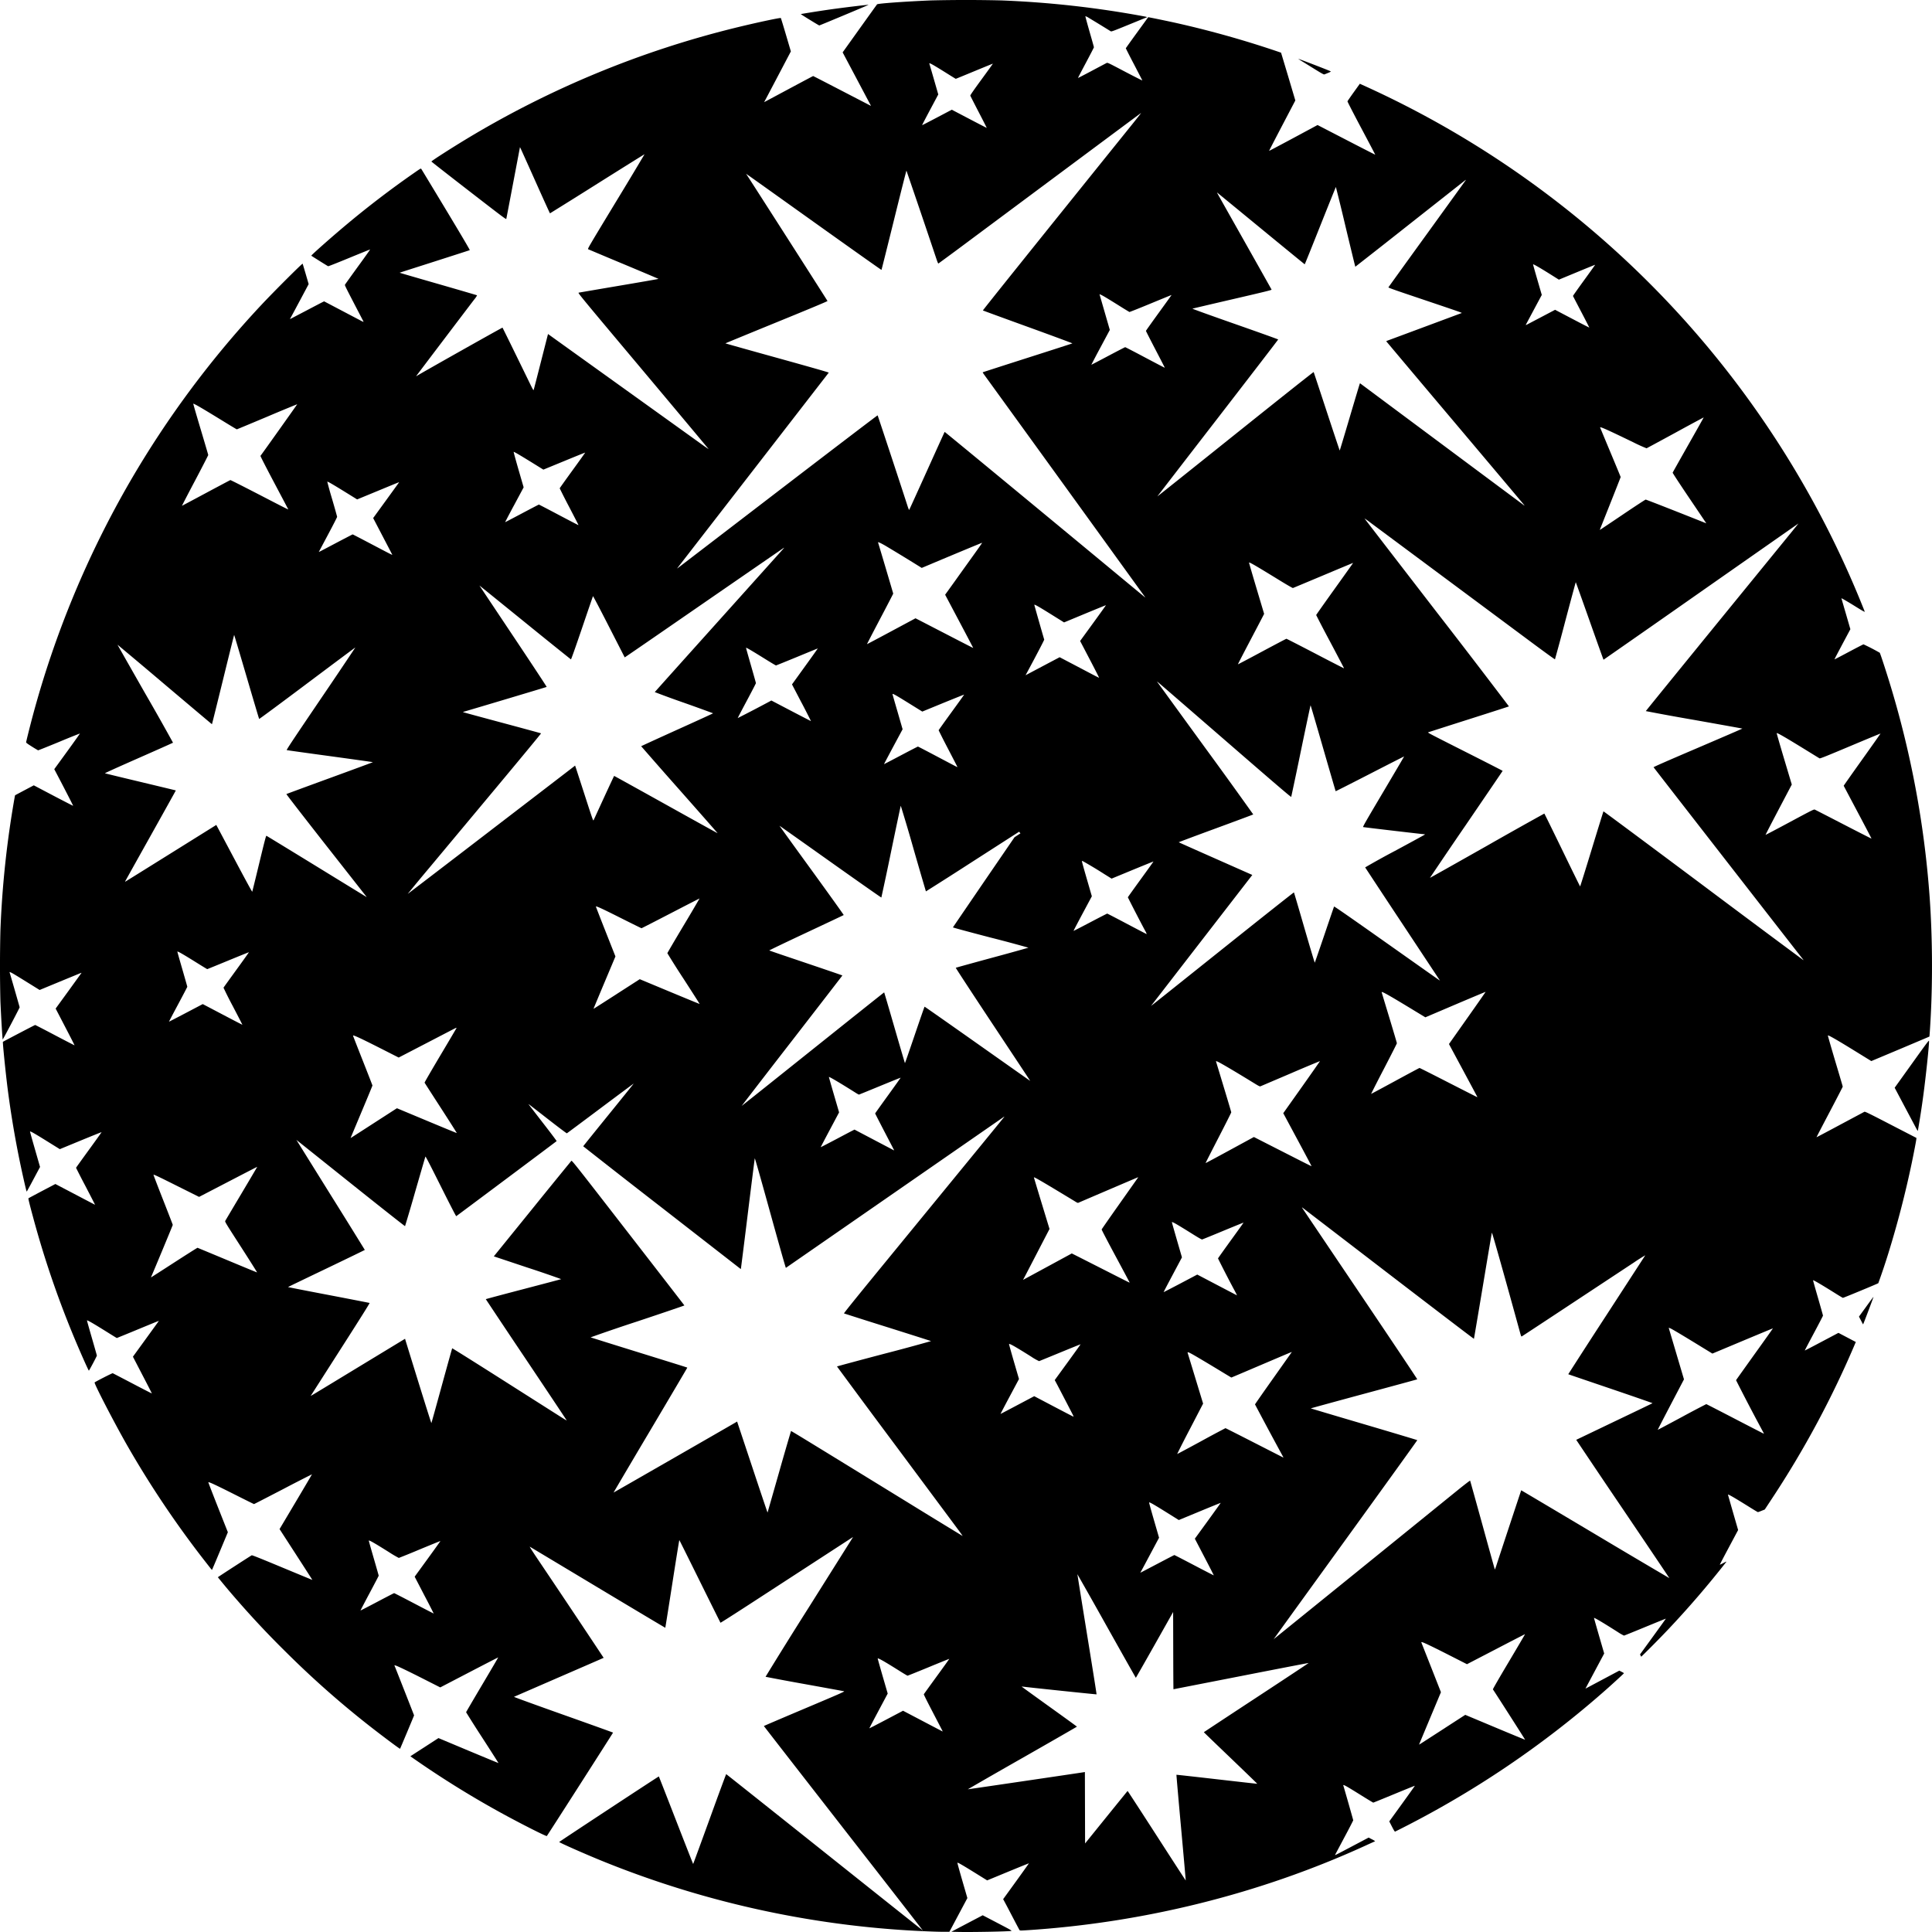 <svg width="80" height="80" xmlns="http://www.w3.org/2000/svg"><path style="fill:#000;stroke-width:.014" d="m39.685 79.997-.292-.007.649-.342.65-.341.61.319c.52.271.607.32.575.329-.093.025-1.663.055-2.192.042zm-1.056-.015a40.103 40.103 0 0 1-13.695-2.923c-.697-.283-1.781-.762-1.778-.786.002-.015 4.114-2.72 4.125-2.714.004.002.323.818.71 1.814.387.995.707 1.81.711 1.81.004 0 .31-.837.682-1.86.37-1.024.68-1.86.686-1.86.006 0 1.84 1.458 4.075 3.239 2.235 1.781 4.065 3.237 4.067 3.235.002-.003-1.478-1.907-3.29-4.231-1.81-2.325-3.292-4.23-3.291-4.235 0-.005.756-.328 1.681-.719 1.435-.606 1.676-.711 1.64-.72-.023-.006-.762-.141-1.642-.3a96.74 96.74 0 0 1-1.61-.3 205.07 205.07 0 0 1 1.772-2.844l1.818-2.89.033-.054-.149.096-4.11 2.671c-.672.436-1.225.789-1.23.783-.005-.005-.389-.775-.852-1.711-.463-.936-.846-1.706-.852-1.711-.005-.006-.137.808-.292 1.807-.156 1-.286 1.82-.29 1.823-.002.003-1.26-.747-2.793-1.667-1.533-.92-2.8-1.68-2.817-1.689-.016-.009.109.19.278.441a689.108 689.108 0 0 1 2.78 4.16c-.003.003-.835.365-1.85.805l-1.863.81c-.01.006.909.34 2.042.742 1.133.402 2.06.735 2.06.74 0 .011-2.72 4.26-2.742 4.282-.02.022-1.006-.474-1.8-.907a39.766 39.766 0 0 1-3.85-2.395c.001-.001.263-.172.583-.378l.58-.376 1.24.52c.682.285 1.242.516 1.244.514.002-.003-.298-.474-.668-1.046A50.721 50.721 0 0 1 19.3 70.9c0-.008.3-.521.667-1.14.367-.618.665-1.127.662-1.13-.003-.002-.543.276-1.202.619l-1.197.623-.632-.32c-.709-.36-1.154-.573-1.223-.588l-.046-.01.034.084c.093.231.783 1.985.783 1.992 0 .01-.573 1.375-.58 1.383-.013.012-.835-.605-1.362-1.021a38.942 38.942 0 0 1-3.36-2.98 37.704 37.704 0 0 1-1.97-2.09 30.66 30.66 0 0 1-.853-1.012c0-.008 1.362-.89 1.404-.909.017-.008.387.14 1.265.506.683.284 1.242.515 1.244.514 0-.002-.304-.476-.678-1.054l-.68-1.051.673-1.132c.37-.622.67-1.133.668-1.136a71.44 71.44 0 0 0-1.195.614c-.655.34-1.197.619-1.204.619-.007 0-.397-.193-.866-.43-.768-.385-1.004-.494-1.025-.473-.004.004.176.47.4 1.038l.408 1.03-.326.781c-.179.43-.328.78-.332.78-.004 0-.056-.062-.115-.138l-.271-.347A40.759 40.759 0 0 1 5.26 59.84c-.535-.938-1.376-2.564-1.342-2.596.035-.034.731-.39.75-.382.01.004.378.195.817.425.438.23.799.415.802.412.003-.003-.172-.346-.39-.763l-.393-.758.527-.726c.29-.4.533-.735.539-.745.012-.02.072-.044-.949.377a87.76 87.76 0 0 1-.784.321c-.003 0-.144-.086-.312-.191-.641-.401-.906-.556-.924-.538-.003.003.088.328.202.721.114.394.208.725.208.735 0 .026-.318.623-.331.623-.013 0-.21-.434-.455-1.005a39.908 39.908 0 0 1-1.855-5.347c-.15-.552-.203-.773-.192-.784.006-.006.26-.142.563-.302l.552-.29.195.102.82.43c.343.181.625.328.627.327.002-.002-.174-.344-.39-.76a32.455 32.455 0 0 1-.396-.77c0-.007.24-.34.531-.741.292-.4.528-.731.525-.734-.003-.004-.393.153-.867.348l-.861.355-.364-.226c-.668-.417-.85-.522-.87-.503-.003.004.089.335.205.736l.21.73-.268.502a21.22 21.22 0 0 1-.28.515c-.01.012-.04-.104-.15-.594a40.314 40.314 0 0 1-.645-3.676c-.085-.667-.21-1.913-.194-1.928.019-.017 1.321-.698 1.335-.698.008 0 .378.19.82.424.443.233.808.421.81.418.004-.003-.171-.346-.388-.763l-.394-.758.528-.726.538-.745c.007-.012-.003-.012-.037.003l-.87.358-.822.34-.448-.278c-.564-.35-.684-.422-.75-.45-.05-.02-.052-.02-.044.005.039.122.413 1.423.414 1.44.002.022-.692 1.34-.7 1.332-.013-.014-.069-.94-.096-1.584a61.615 61.615 0 0 1 0-2.921 40.422 40.422 0 0 1 .592-5.535l.015-.072.387-.206.388-.205.811.427c.447.234.814.423.818.42.005-.005-.381-.757-.704-1.37l-.077-.146.536-.737c.295-.406.531-.74.526-.741a31.59 31.59 0 0 0-.862.349c-.47.193-.86.35-.87.348a4.9 4.9 0 0 1-.255-.154c-.171-.107-.24-.157-.24-.176 0-.032.155-.653.267-1.072a40.117 40.117 0 0 1 4.04-9.736 40.312 40.312 0 0 1 5.445-7.318c.535-.57 1.68-1.711 1.697-1.694.003.003.06.195.128.426l.122.42-.338.634c-.187.35-.361.675-.389.725l-.05.09.062-.03.644-.337c.32-.168.61-.32.646-.337l.065-.032.66.347.823.433c.112.06.158.078.149.06-.782-1.502-.781-1.5-.767-1.531.008-.017.247-.35.531-.742.285-.39.513-.712.507-.714-.005-.002-.393.155-.862.348-.47.194-.863.35-.874.345-.029-.011-.69-.426-.697-.436-.012-.02.873-.802 1.463-1.294a39.522 39.522 0 0 1 2.799-2.137c.27-.188.273-.19.294-.158.012.017.472.778 1.022 1.69.635 1.054.994 1.663.983 1.669-.009.005-.656.213-1.438.464-1.648.527-1.463.466-1.454.475.004.004.722.213 1.596.464.874.252 1.593.462 1.598.467a.66.66 0 0 1-.098.149c-.254.33-2.406 3.17-2.416 3.188-.009.015-.004.015.022-.002.207-.13 3.536-2.005 3.545-1.996.01.01.439.884 1.13 2.302.117.242.152.302.16.28.007-.016.143-.544.303-1.173l.292-1.145.066.047c.235.17 5.895 4.23 6.2 4.45.207.15.38.27.382.266.003-.002-1.215-1.458-2.706-3.235-2.605-3.102-2.71-3.23-2.673-3.24.022-.005.774-.134 1.672-.286.899-.152 1.633-.28 1.633-.285 0-.004-.647-.278-1.439-.609a263.68 263.68 0 0 1-1.471-.618c-.032-.015.003-.074 1.153-1.972a181.483 181.483 0 0 0 1.18-1.962c-.002-.003-.882.546-1.955 1.221a276.035 276.035 0 0 1-1.96 1.226c-.006 0-.274-.589-.596-1.31-.322-.72-.6-1.337-.617-1.37l-.03-.062-.279 1.468c-.153.808-.282 1.483-.287 1.502-.008.03-.14-.07-1.553-1.163-.85-.658-1.546-1.202-1.548-1.21-.006-.023.803-.543 1.489-.957a39.998 39.998 0 0 1 11.05-4.57c.835-.207 1.91-.438 1.93-.415.006.007.102.32.213.697l.202.685-.474.902-.553 1.05-.08.149.17-.09 1.01-.541c.462-.247.844-.45.85-.45.005 0 .513.261 1.128.58l1.193.618.075.038-.086-.162-.587-1.108-.502-.946.704-.985c.387-.541.712-.994.722-1.004.033-.037 1.129-.116 2.232-.163a61.224 61.224 0 0 1 2.907 0 41.013 41.013 0 0 1 5.885.655c.158.03.17.035.132.05l-.745.304c-.627.257-.71.287-.735.27a74.912 74.912 0 0 0-.924-.565.436.436 0 0 0-.127-.06c-.005.004.073.291.172.637.1.346.182.638.182.649 0 .011-.15.3-.332.643-.183.342-.33.625-.327.628.003.003.26-.13.573-.296.311-.166.586-.311.61-.323.042-.02.048-.018.765.36.398.208.72.371.716.362-.004-.01-.16-.31-.346-.669A27.35 27.35 0 0 1 46.617 2c0-.006.208-.297.462-.647l.465-.64c.004-.005.736.145 1.098.225a40.966 40.966 0 0 1 4.403 1.243c.002.001.135.447.298.99l.294.989-.545 1.04c-.3.573-.544 1.044-.54 1.047.002.003.454-.237 1.005-.532l1-.538 1.193.617c.656.339 1.194.615 1.196.612.002-.002-.257-.495-.576-1.095-.319-.6-.577-1.102-.574-1.115.003-.013.12-.182.259-.376l.253-.352.096.044a40.056 40.056 0 0 1 13.307 9.7 40.072 40.072 0 0 1 7.504 12.114c.008.024-.082-.025-.375-.207a16.87 16.87 0 0 0-.488-.294l-.103-.056.013.048c.007.027.09.316.186.643l.172.594-.332.622c-.182.343-.33.625-.326.627.003.003.27-.136.594-.309.323-.172.597-.313.608-.313a8.4 8.4 0 0 1 .672.348c.018.02.207.591.385 1.165a40.097 40.097 0 0 1 1.68 8.937c.115 1.602.13 3.42.042 5.039-.024.435-.046.748-.052.753-.002.002-.545.231-1.204.51l-1.2.504-.48-.296c-.915-.566-1.283-.779-1.318-.765-.007.002.13.476.301 1.053.173.576.314 1.056.314 1.066 0 .01-.245.485-.545 1.055-.3.57-.543 1.037-.54 1.04.002.002.443-.23.979-.518l1.004-.536c.024-.013.19.068 1.09.534l1.063.549-.004.049c-.004.057-.094.528-.185.967a41.102 41.102 0 0 1-.969 3.747 27.81 27.81 0 0 1-.42 1.252c-.017.018-1.438.607-1.465.607-.01 0-.126-.069-.26-.153-.636-.398-.962-.59-.977-.575-.003.003.088.329.203.724.114.395.208.728.208.74 0 .011-.17.34-.379.73-.208.39-.377.711-.374.714.003.003.317-.16.699-.363l.694-.367.358.188.361.19a39.878 39.878 0 0 1-3.5 6.527l-.27.41-.133.053c-.073.03-.14.054-.15.054-.009 0-.132-.072-.273-.16-.72-.45-.966-.592-.967-.561 0 .006.095.337.21.737l.21.726-.382.716c-.21.393-.38.717-.376.72a.856.856 0 0 0 .145-.069c.1-.053.135-.067.124-.048a39.523 39.523 0 0 1-2.4 2.79 43.72 43.72 0 0 1-1.12 1.135c-.005 0-.018-.02-.03-.047l-.023-.047.536-.738c.295-.406.535-.74.533-.742-.002-.002-.389.155-.858.348-.47.194-.863.353-.875.354a2.01 2.01 0 0 1-.26-.15c-.617-.392-.967-.6-.982-.582-.002.002.092.334.209.739l.213.734-.298.558-.388.727-.09.17.177-.094.701-.373.524-.279.098.05c.054.026.096.053.093.059-.007.016-.344.326-.65.6a40.125 40.125 0 0 1-8.823 5.956c-.017.006-.048-.042-.133-.207l-.11-.215.532-.735c.292-.404.53-.737.526-.74-.003-.003-.388.153-.856.346-.469.194-.858.352-.865.352-.007 0-.225-.131-.483-.292-.667-.416-.776-.476-.757-.416.049.155.41 1.422.41 1.438 0 .012-.165.333-.368.712-.202.38-.374.702-.38.716-.017.031-.038.042.77-.385l.617-.326.133.07a.937.937 0 0 1 .133.077c0 .004-.018.015-.04.024-.021.009-.197.088-.39.177-4.343 1.982-9.16 3.182-14.01 3.49-.25.015-.266.015-.284-.01-.01-.014-.155-.288-.322-.608a51.82 51.82 0 0 0-.33-.626l-.025-.043.535-.739c.294-.407.533-.742.53-.745-.002-.003-.392.155-.865.35l-.862.356-.37-.23c-.664-.413-.845-.517-.862-.5-.005.005.086.335.202.735l.211.727-.372.698-.372.698-.184.001c-.102.001-.327-.003-.5-.01zm10.276-4.304c-.11-1.2-.195-2.185-.191-2.188.004-.004.756.08 1.672.185.916.105 1.669.19 1.674.188.005-.002-.491-.481-1.101-1.066-.61-.584-1.11-1.065-1.11-1.07 0-.003.978-.649 2.175-1.434 1.197-.786 2.17-1.43 2.163-1.432-.007-.003-1.267.24-2.801.541l-2.795.546c-.004 0-.008-.72-.01-1.599l-.004-1.599-.768 1.362c-.423.749-.772 1.361-.776 1.362-.004 0-.549-.966-1.211-2.147a268.415 268.415 0 0 0-1.209-2.142c-.002.003.177 1.12.398 2.485.222 1.365.4 2.485.395 2.489-.007.007-2.964-.303-3.06-.32-.042-.009-.043-.009-.014.02.016.014.531.387 1.145.828.614.44 1.116.805 1.116.81 0 .004-1.018.59-2.261 1.299a294.53 294.53 0 0 0-2.257 1.295c.003.003 4.539-.665 4.794-.706l.054-.009.004 1.479.004 1.478.875-1.083c.482-.596.88-1.086.885-1.09.005-.002.547.831 1.206 1.853.658 1.022 1.199 1.855 1.201 1.853.003-.003-.084-.988-.193-2.188zm10.938-4.133.83-.537 1.236.518c.68.285 1.239.515 1.242.512.005-.004-1.293-2.034-1.333-2.084-.007-.01.25-.457.662-1.148.37-.623.671-1.135.668-1.138-.003-.002-.544.276-1.204.62l-1.2.623-.664-.338c-.72-.367-1.117-.558-1.187-.572-.043-.009-.045-.008-.032.025l.41 1.039.395 1.005-.452 1.08c-.248.593-.452 1.082-.452 1.086 0 .009-.038.033 1.081-.69zm-20.85.064-.396-.762c-.193-.37-.348-.68-.344-.69.004-.01.244-.343.533-.74.29-.397.524-.724.521-.727-.003-.002-.388.153-.857.347-.469.193-.86.35-.87.35-.01 0-.152-.084-.317-.188-.637-.401-.895-.548-.919-.524-.003.003.089.331.204.729l.21.723-.382.717c-.21.393-.38.718-.377.721.003.003.318-.16.7-.361l.694-.366.819.43c.45.237.82.43.822.43a.748.748 0 0 0-.04-.089zm17.271-6.586c1.915-1.55 3.733-3.024 4.041-3.274.336-.272.564-.448.57-.438.004.009.236.84.514 1.846.277 1.007.507 1.833.51 1.835a1.72 1.72 0 0 0 .072-.2c.123-.38 1.015-3.077 1.019-3.082.002-.002 1.382.817 3.066 1.82a474.3 474.3 0 0 0 3.068 1.817c.003-.002-.865-1.291-1.928-2.864a520.663 520.663 0 0 1-1.928-2.863l1.576-.755c.865-.413 1.577-.756 1.583-.761.006-.005-.775-.276-1.737-.603-.961-.326-1.75-.595-1.752-.597a346.31 346.31 0 0 1 1.587-2.456l1.603-2.47a8.14 8.14 0 0 0-.475.302l-2.556 1.687c-1.138.752-2.078 1.37-2.089 1.374-.014.006-.032-.036-.066-.162-.614-2.236-1.158-4.166-1.167-4.137-.006.02-.174 1.014-.373 2.21-.2 1.196-.366 2.18-.37 2.185-.006.005-1.604-1.215-3.555-2.711-1.95-1.497-3.55-2.724-3.558-2.729-.007-.004-.006.005.003.02.008.014 1.087 1.615 2.397 3.558 1.392 2.065 2.375 3.535 2.366 3.54-.008.005-1.005.277-2.215.603-1.21.327-2.196.597-2.192.6.004.004.996.3 2.206.656 1.21.357 2.2.654 2.202.66.002.008-1.32 1.845-2.94 4.083-3.4 4.7-3.01 4.16-2.983 4.14l3.502-2.834zm-38.675 1.07-.396-.762-.022-.045.535-.735c.294-.404.532-.737.529-.74-.003-.003-.386.153-.852.346a34.98 34.98 0 0 1-.869.354 5.011 5.011 0 0 1-.423-.25c-.607-.38-.799-.49-.82-.467-.004.002.088.327.202.721.115.394.208.723.208.731 0 .008-.17.334-.379.725-.208.39-.377.713-.374.716.003.003.314-.158.692-.357.377-.2.693-.362.7-.362.008 0 .38.19.825.424.446.234.812.423.814.421a31.7 31.7 0 0 0-.37-.72zM49.87 64.47l-.394-.756.538-.74c.295-.407.535-.742.533-.744-.002-.002-.394.157-.87.354l-.865.358-.32-.2c-.719-.45-.89-.548-.91-.527-.005.004.086.335.202.734l.21.725-.339.635c-.186.349-.36.675-.388.725l-.05.09.084-.042.7-.367c.338-.178.62-.324.627-.324.007 0 .376.19.82.423.443.233.809.42.812.418.003-.003-.173-.346-.39-.762zm-10.169-1.095-2.605-3.504a655.394 655.394 0 0 1-2.438-3.288c0-.006.879-.243 1.953-.526a81.51 81.51 0 0 0 1.941-.525c-.006-.006-.815-.263-1.798-.573a222.47 222.47 0 0 1-1.806-.573c-.012-.007.449-.58 1.486-1.847 4.293-5.24 5.14-6.274 5.15-6.293.009-.013-.003-.01-.029.009a22643.734 22643.734 0 0 1-9.013 6.244c-.01.003-.27-.917-.647-2.277-.38-1.376-.635-2.273-.641-2.258-.005.014-.133 1.027-.284 2.25a415.83 415.83 0 0 1-.285 2.281l-.01.055-3.262-2.537a511.821 511.821 0 0 1-3.263-2.548c0-.006.471-.591 1.046-1.3.576-.71 1.045-1.293 1.043-1.295-.002-.003-.622.458-1.377 1.023-.755.566-1.38 1.031-1.39 1.035-.01.003-.334-.24-.721-.541-.915-.712-.876-.682-.862-.659.007.011.273.356.591.767.319.41.574.75.569.756-.031.029-4.142 3.102-4.157 3.108-.011.004-.241-.442-.642-1.243-.452-.904-.627-1.242-.635-1.224-.006.014-.195.665-.421 1.447a74.491 74.491 0 0 1-.422 1.433c-.006.007-1.012-.787-2.235-1.764-2.597-2.075-2.267-1.813-2.251-1.787l1.416 2.274a365.27 365.27 0 0 1 1.404 2.261c0 .005-.714.351-1.587.77-.873.418-1.59.763-1.592.768-.003.004.752.152 1.677.328.925.177 1.69.326 1.7.331.012.006-.375.623-1.204 1.918l-1.23 1.923c-.012.019-.09.066 2.012-1.211l1.89-1.147.033.11c.63 2.046 1.05 3.388 1.058 3.38.005-.007.199-.703.43-1.548.232-.845.426-1.541.431-1.548.005-.006.959.592 2.119 1.33l2.364 1.502c.14.089.258.16.26.157.002-.003-.75-1.132-1.673-2.51a485.88 485.88 0 0 1-1.678-2.513c0-.005.7-.192 1.554-.415.855-.224 1.56-.41 1.568-.415a44.97 44.97 0 0 0-1.388-.475l-1.402-.468 1.593-1.966a403.114 403.114 0 0 1 1.618-1.99c.023-.023.177.172 2.35 2.976 1.28 1.65 2.328 3.006 2.33 3.012.002.006-.874.304-1.948.662a72.073 72.073 0 0 0-1.935.66c.01.005.863.273 1.898.594 2.292.712 2.103.653 2.103.665 0 .006-.687 1.17-1.527 2.587a495.78 495.78 0 0 0-1.524 2.58c.003.003 4.938-2.832 5.07-2.912l.046-.028.629 1.89c.345 1.04.63 1.885.632 1.878l.483-1.69a135 135 0 0 1 .488-1.685c.008-.008.51.299 4.804 2.937a375.03 375.03 0 0 0 2.3 1.408c.006 0-.065-.101-.157-.226zm13.384-3.136a175.47 175.47 0 0 1-1.118-2.086c0-.008.338-.493.752-1.077l.764-1.08c.015-.023.134-.072-1.272.526-.67.286-1.22.519-1.223.519-.003 0-.166-.098-.362-.217-.558-.34-1.163-.7-1.293-.768-.13-.069-.168-.078-.155-.038l.324 1.064.316 1.038-.54 1.04a43.074 43.074 0 0 0-.534 1.047c.003.003.452-.236.996-.532a48.77 48.77 0 0 1 1.004-.538c.008 0 .55.274 1.206.61l1.195.61c.002 0-.024-.053-.06-.118zm19.927-.934a87.317 87.317 0 0 1-1.126-2.154c.004-.01.35-.495.768-1.079.42-.584.76-1.064.758-1.067-.002-.002-.567.232-1.255.52l-1.25.524-.464-.284c-.737-.453-1.188-.721-1.27-.758-.07-.03-.077-.031-.07-.009.003.014.146.496.317 1.072l.31 1.046-.546 1.042c-.3.573-.543 1.044-.54 1.047.003.003.452-.236.999-.53a40.675 40.675 0 0 1 1.01-.533c.01 0 .546.276 1.193.612.648.336 1.183.612 1.19.612.006 0-.005-.027-.024-.06zm-28.594-.732c-.062-.124-.572-1.105-.666-1.282l-.078-.145.537-.738c.295-.406.535-.74.532-.743-.003-.003-.385.152-.85.343-.464.191-.854.35-.866.354a2.256 2.256 0 0 1-.323-.184c-.652-.41-.896-.55-.922-.524-.004.004.087.332.202.729l.21.72-.386.723c-.212.397-.382.722-.378.722.004 0 .319-.165.7-.367l.695-.368.808.425c.445.234.814.425.82.425.006 0-.01-.04-.034-.09zm6.7-5.14a47.938 47.938 0 0 1-.683-1.324c0-.008.239-.344.53-.746.292-.402.529-.733.526-.736-.003-.003-.382.151-.843.342-.46.191-.851.35-.868.354-.02.005-.135-.059-.373-.208-.719-.449-.881-.541-.881-.502 0 .01.094.34.208.735l.208.717-.381.716c-.21.394-.38.719-.377.722.003.003.318-.16.699-.36l.693-.366.82.43c.452.237.823.431.826.431a3.67 3.67 0 0 0-.103-.204zm-4.344-.331c0-.003-.261-.493-.581-1.088-.32-.595-.58-1.092-.576-1.105.003-.013.34-.497.75-1.077l.757-1.072c.01-.014.001-.014-.036.002-.332.14-2.423 1.035-2.44 1.044-.015.008-.05-.006-.114-.046-.05-.032-.412-.25-.803-.486-.69-.415-.919-.544-.919-.52 0 .007.145.49.323 1.074l.323 1.061-.462.89c-.253.49-.5.964-.547 1.054l-.087.164.143-.077 1.009-.547.867-.471.353.178 1.186.602c.458.234.838.425.844.425.006 0 .01-.002.01-.005zm-39.56-.824c.522-.337.956-.612.965-.61.008.002.564.233 1.235.513.67.28 1.224.509 1.23.506.006-.002-.292-.474-.662-1.05-.654-1.015-.673-1.047-.654-1.084.01-.02.313-.531.673-1.135.359-.604.651-1.1.65-1.102-.003-.002-.545.278-1.205.621l-1.202.624-.872-.435c-.845-.423-1-.496-1.016-.48-.004.004.173.468.395 1.031.221.563.403 1.032.403 1.043 0 .017-.858 2.081-.893 2.147-.007.014-.009.025-.005.025.005 0 .436-.276.958-.614zm46.565-4.988-.588-1.095-.054-.1.764-1.077c.42-.593.76-1.079.755-1.08a63.59 63.59 0 0 0-1.221.514l-1.243.53c-.024.01-.07-.012-.23-.11-.858-.527-1.466-.885-1.557-.917-.054-.02-.057-.019-.05.004.003.014.147.486.317 1.05.171.564.311 1.036.312 1.049.001.013-.239.49-.533 1.06-.295.571-.533 1.04-.53 1.043.002.003.454-.238 1.002-.537l.998-.543.545.278 1.192.607c.355.181.648.327.65.324.004-.002-.235-.452-.529-1zm-16.782.287-.395-.76c-.2-.385-.364-.705-.364-.712 0-.006.238-.34.53-.743.291-.402.528-.734.525-.737-.003-.002-.39.154-.861.348-.471.194-.861.353-.867.353a1.25 1.25 0 0 1-.14-.08c-.668-.421-1.088-.668-1.102-.65-.002.003.092.334.209.735l.213.73-.382.718c-.21.394-.38.719-.377.722.003.003.286-.144.63-.325.343-.182.656-.347.696-.366l.071-.036.819.431.822.432a.34.34 0 0 0-.027-.06zM15.48 46.506l.905-.584.052-.032 1.233.515c.678.283 1.238.514 1.244.512.006-.002-.291-.469-.658-1.037-.368-.569-.672-1.041-.675-1.05-.004-.01.29-.517.653-1.128.364-.611.665-1.122.67-1.135.006-.017-.032-.002-.125.046l-1.202.624-1.068.554-.676-.343c-.93-.472-1.215-.603-1.215-.563 0 .008.181.471.402 1.03.221.56.402 1.024.402 1.033 0 .01-.19.471-.424 1.027l-.453 1.08-.028.07.054-.034c.03-.018.439-.281.909-.585zm19.968-4.49c.636-.508 1.159-.923 1.163-.923.004 0 .197.659.43 1.464.233.805.427 1.464.431 1.464.005 0 .187-.525.405-1.166.218-.641.401-1.168.408-1.17.007-.002.991.688 2.187 1.532 1.197.845 2.178 1.536 2.18 1.536.007 0 .163.236-1.567-2.374-.836-1.262-1.515-2.299-1.508-2.305.007-.006.684-.193 1.505-.416a97.38 97.38 0 0 0 1.504-.416 55.82 55.82 0 0 0-1.562-.418c-.89-.232-1.568-.415-1.565-.423.003-.008.578-.851 1.277-1.874l1.273-1.859.122-.08.123-.08-.027-.034-.028-.034-1.927 1.238a187.58 187.58 0 0 1-1.932 1.233 237.68 237.68 0 0 1-.518-1.78 68.713 68.713 0 0 0-.523-1.766c-.005.006-.186.86-.401 1.899a127.624 127.624 0 0 1-.403 1.9c-.006.006-.955-.66-2.111-1.48-1.156-.821-2.103-1.491-2.106-1.49-.002.003.597.833 1.333 1.845.735 1.013 1.331 1.846 1.325 1.851-.006.006-.705.336-1.552.733-.847.397-1.535.727-1.529.733.006.005.254.092.55.192 1.784.602 2.476.838 2.476.845 0 .004-.938 1.218-2.085 2.7a614.994 614.994 0 0 0-2.085 2.7c0 .004.806-.637 1.79-1.424l2.947-2.354zm25.725 3.406c0-.003-.246-.463-.547-1.023l-.587-1.092-.04-.076.76-1.077c.419-.593.759-1.08.756-1.083-.003-.003-.565.233-1.25.524l-1.244.53-.457-.277c-1.066-.648-1.353-.81-1.353-.763 0 .004.142.475.316 1.047.173.572.315 1.052.315 1.066 0 .015-.242.491-.537 1.06a57.331 57.331 0 0 0-.531 1.038c.002.003.45-.238.996-.534.545-.297 1-.54 1.01-.54.01 0 .547.27 1.194.602.648.331 1.182.603 1.188.603.006 0 .01-.002.01-.005zm-51.528-3.75a15.441 15.441 0 0 1-.39-.774c.003-.008.242-.34.531-.738.29-.398.523-.726.52-.73-.003-.002-.391.154-.862.348-.47.194-.859.352-.863.352-.004 0-.152-.089-.327-.198-.663-.414-.891-.547-.91-.528-.003.003.089.329.204.724.114.395.208.725.208.732 0 .008-.171.335-.381.728-.21.392-.38.715-.377.717.003.002.318-.161.701-.362l.696-.366.201.105.818.43c.34.178.62.323.622.321.003-.001-.173-.344-.391-.76zm15.898-.516.948-.61 1.238.516c.68.283 1.24.513 1.242.51.003-.002-.297-.471-.666-1.042a33.877 33.877 0 0 1-.671-1.06c0-.012.301-.525.669-1.141a71.55 71.55 0 0 0 .664-1.125c-.002-.002-.54.274-1.196.614-.656.34-1.199.618-1.207.618-.008 0-.399-.192-.868-.428-.756-.38-1.002-.493-1.022-.473-.003.003.178.47.402 1.037l.408 1.032-.452 1.074c-.248.59-.451 1.078-.451 1.082 0 .004.003.007.007.007s.433-.275.955-.61zm25.134-1.906c1.59-1.27 2.896-2.304 2.902-2.297.006.007.2.666.431 1.466.232.8.426 1.449.432 1.442.006-.006.185-.527.4-1.157.213-.631.393-1.155.399-1.166.007-.013.621.413 2.135 1.482 2.482 1.753 2.254 1.594 2.239 1.568l-1.547-2.338a587.51 587.51 0 0 1-1.54-2.333 32.69 32.69 0 0 1 1.228-.68c.68-.366 1.239-.672 1.243-.679.004-.006.003-.012-.004-.012-.038.002-2.528-.29-2.55-.299-.021-.009.1-.22.838-1.465.474-.8.86-1.456.858-1.459-.003-.002-.64.322-1.416.721-.776.399-1.414.722-1.418.718-.004-.004-.237-.806-.519-1.782-.281-.976-.515-1.774-.52-1.774-.005 0-.185.847-.4 1.884a190.172 190.172 0 0 1-.401 1.907c-.008.018-.632-.516-2.723-2.33-2.897-2.511-2.848-2.47-2.829-2.437.007.011.907 1.25 2 2.752a244.924 244.924 0 0 1 1.979 2.742c-.004.006-.701.266-1.55.578-.85.312-1.54.57-1.534.575.006.005.693.312 1.528.681l1.517.672-.04.052-4.142 5.356c-.022.03-.19.163 3.004-2.388zm23.987.482c-.06-.069-6.187-7.947-6.193-7.962-.005-.012.597-.276 1.838-.806 1.014-.434 1.841-.791 1.838-.795-.003-.003-.904-.165-2.001-.36a94.553 94.553 0 0 1-1.996-.364c-.001-.006 1.38-1.705 3.067-3.775 3.587-4.398 3.26-3.995 3.234-3.98-.012.007-1.826 1.276-4.032 2.82a1270.763 1270.763 0 0 1-4.02 2.808c-.005 0-.263-.722-.575-1.604-.312-.882-.57-1.604-.575-1.605-.004 0-.197.716-.429 1.59a92.594 92.594 0 0 1-.432 1.602c-.006.007-.475-.333-1.042-.755l-6.607-4.91a2.599 2.599 0 0 0-.238-.168c.006.01 1.356 1.762 3.001 3.895a420.756 420.756 0 0 1 2.98 3.887c-.005.005-.756.247-1.668.537-.912.29-1.667.533-1.678.538-.024.013.066.06 1.739.905.74.374 1.346.684 1.346.69 0 .005-.679 1.002-1.508 2.217a246.69 246.69 0 0 0-1.502 2.213c.003.003 1.067-.596 2.365-1.33a197.49 197.49 0 0 1 2.371-1.332c.007.002.34.681.742 1.509.401.827.734 1.505.74 1.507.006.001.224-.695.484-1.548.26-.853.478-1.555.483-1.56.005-.005 1.867 1.378 4.137 3.075a932.561 932.561 0 0 0 4.14 3.085c.007 0 .003-.01-.01-.024zm-27.242-1.184a64.031 64.031 0 0 1-.72-1.392c0-.008.24-.344.533-.747.292-.402.53-.734.527-.736-.003-.002-.393.156-.869.352l-.864.357-.313-.195a17.691 17.691 0 0 0-.88-.529c-.017-.005-.034-.006-.038-.002-.004.005.087.334.203.732l.21.725-.382.713c-.21.393-.379.717-.376.72.003.003.315-.157.693-.356.378-.199.694-.361.702-.36.008 0 .377.191.819.425.442.233.809.425.815.425a.52.52 0 0 0-.06-.132zM15.17 37.126l-1.67-2.125c-.91-1.16-1.648-2.113-1.641-2.12.007-.006.815-.304 1.796-.662.98-.358 1.784-.654 1.784-.659 0-.004-.797-.116-1.77-.249-.973-.132-1.78-.245-1.794-.25-.021-.01.213-.362 1.41-2.128a242.15 242.15 0 0 0 1.429-2.122c-.003-.003-.898.665-1.989 1.483-1.091.819-1.989 1.483-1.994 1.476-.006-.006-.24-.792-.519-1.745-.28-.954-.512-1.734-.516-1.734-.004 0-.211.832-.46 1.849-.25 1.016-.456 1.848-.46 1.848-.004 0-.884-.742-1.956-1.648a266.947 266.947 0 0 0-1.954-1.644c-.002.002.516.914 1.15 2.025a113.17 113.17 0 0 1 1.148 2.032c-.004.007-.644.292-1.422.635-.818.36-1.408.626-1.397.632.01.006.674.167 1.475.358.802.192 1.46.35 1.461.352.002.001-.462.835-1.031 1.853a846.412 846.412 0 0 0-1.056 1.891c-.02.04-.02.04.008.025.017-.009.868-.539 1.892-1.178l1.862-1.162.09.168.74 1.392c.357.673.653 1.215.658 1.206.005-.01.135-.536.288-1.17.225-.935.282-1.152.3-1.147.011.003.948.575 2.081 1.27 1.133.696 2.062 1.265 2.065 1.266.003 0 0-.008-.009-.018zm5.11-2.712c1.866-1.43 3.423-2.626 3.463-2.657l.07-.056.039.112.373 1.151c.318.984.337 1.037.355.998l.43-.936c.227-.493.416-.896.42-.897.005-.001.97.533 2.144 1.187 1.175.655 2.138 1.188 2.14 1.185.003-.003-.708-.812-1.58-1.798A237.925 237.925 0 0 1 26.55 30.9c0-.005.67-.312 1.49-.683.821-.37 1.49-.677 1.488-.681a75.882 75.882 0 0 0-1.211-.438 38.993 38.993 0 0 1-1.204-.44c.002-.006 1.183-1.324 2.624-2.928l2.684-2.99c.056-.063.059-.07.022-.046-.04.026-1.466 1.008-5.08 3.502-.821.566-1.493 1.027-1.495 1.025l-.654-1.278c-.37-.726-.655-1.267-.66-1.257-.005.01-.21.605-.453 1.322-.296.868-.45 1.3-.46 1.296a272.96 272.96 0 0 1-1.881-1.516c-2.162-1.751-1.909-1.548-1.893-1.52l1.397 2.093c.761 1.14 1.379 2.077 1.372 2.083-.01.008-3.038.914-3.422 1.024-.044.012-.047.015-.021.026.015.007.742.204 1.614.438.873.234 1.592.43 1.597.435.006.005-.83 1.017-1.858 2.249l-2.77 3.319a85.86 85.86 0 0 0-.894 1.08c.004 0 1.534-1.17 3.399-2.601zm56.644-.78c-.317-.598-.578-1.091-.58-1.097-.002-.006.342-.494.763-1.084.421-.59.763-1.075.76-1.078-.002-.003-.565.23-1.25.518-1.013.426-1.251.521-1.273.509-.016-.008-.23-.14-.477-.292-.934-.576-1.276-.774-1.298-.752-.004.005.134.485.308 1.068l.317 1.06-.546 1.038c-.3.571-.543 1.042-.54 1.045.004.004.455-.233 1.002-.527.892-.479.999-.533 1.032-.52.02.008.556.283 1.192.612.635.328 1.158.594 1.16.591.004-.003-.253-.494-.57-1.091zm-37.282-1.88c0-.004-.175-.343-.388-.753a26.73 26.73 0 0 1-.387-.762c0-.008.238-.342.53-.743.291-.4.528-.73.525-.733-.003-.003-.394.154-.87.348l-.862.354-.448-.278c-.67-.417-.785-.481-.785-.443 0 .008.094.338.21.733l.208.72-.387.72c-.212.397-.385.723-.383.725.002.002.314-.161.695-.362.38-.201.7-.366.71-.366.01 0 .375.191.814.423.438.232.801.423.807.423.006 0 .01-.002.01-.006zm-6.452-2.657-.395-.757.032-.045.537-.744c.278-.385.502-.7.498-.7-.004 0-.392.158-.86.352-.47.193-.862.352-.87.352-.01 0-.183-.103-.385-.228-.638-.397-.841-.516-.855-.502-.003.003.088.328.202.723.113.394.207.727.207.739 0 .012-.17.341-.379.732-.208.39-.377.713-.374.715a61.94 61.94 0 0 0 1.292-.673l.1-.055.819.429c.45.235.82.426.822.424a33.48 33.48 0 0 0-.39-.762zm12.007-1.653-.396-.758-.076-.144.537-.738c.295-.407.535-.741.532-.744-.002-.002-.393.157-.869.354l-.864.359-.34-.212c-.708-.443-.892-.549-.892-.515 0 .015.393 1.392.41 1.438.005.013-.327.65-.7 1.342l-.073.135.192-.102.706-.374.514-.271.534.28.814.428c.154.081.282.145.285.142.003-.003-.138-.282-.314-.62zm10.445.203a145.05 145.05 0 0 0-.575-1.093 48.916 48.916 0 0 1-.567-1.086c0-.01.345-.498.766-1.086.422-.588.765-1.071.763-1.073-.002-.002-.558.23-1.236.515-.679.285-1.244.521-1.256.525-.013.003-.253-.135-.546-.315-.98-.602-1.25-.76-1.271-.739-.004.004.135.483.309 1.066l.316 1.058-.044.086c-.024.048-.269.516-.545 1.041-.276.525-.5.958-.496.961.004.004.453-.233.998-.526.546-.292 1-.532 1.01-.531.01 0 .545.274 1.189.609a97.9 97.9 0 0 0 1.182.61c.007 0 .008-.01.004-.022zm-15.923-1.92-.583-1.101.41-.57c.224-.315.57-.797.768-1.073.198-.276.358-.505.354-.508-.005-.004-1.27.522-2.305.959l-.196.082-.2-.124a86.666 86.666 0 0 0-1.307-.796c-.2-.115-.314-.166-.302-.134.018.048.628 2.106.628 2.118 0 .008-.245.481-.546 1.052-.3.57-.543 1.04-.54 1.041.001.003.455-.237 1.006-.533l1.003-.538.18.092 1.194.617c.556.288 1.013.522 1.015.52.002-.002-.258-.499-.579-1.104zm7.694-1.004a7042.803 7042.803 0 0 0-6.672-9.224c-.03-.042-.052-.08-.048-.084.004-.003.837-.272 1.85-.596 1.014-.324 1.851-.594 1.861-.6.01-.005-.817-.312-1.837-.681-1.02-.37-1.86-.677-1.867-.683-.009-.008 1.923-2.418 6.217-7.751.193-.24.342-.431.331-.425-.017.01-2.753 2.045-7.052 5.244a138 138 0 0 1-1.337.988c-.012.005-.037-.05-.075-.163a502.896 502.896 0 0 0-1.25-3.682c-.005-.006-.238.915-.517 2.046-.28 1.13-.512 2.06-.517 2.064-.005.005-1.23-.862-2.722-1.927-3.255-2.323-2.891-2.066-2.863-2.022.71 1.099 3.348 5.224 3.35 5.237 0 .013-.721.315-2.113.883-1.162.475-2.114.867-2.114.87 0 .005.966.276 2.146.603 1.419.394 2.141.6 2.133.61l-3.13 4.042-3.136 4.048c-.012.016-.011.018.006.008.012-.007 1.878-1.437 4.147-3.177 2.27-1.74 4.13-3.158 4.136-3.152.01.01 1.076 3.24 1.238 3.75.031.098.062.172.069.165.007-.007.338-.735.737-1.618.398-.883.728-1.609.732-1.612.006-.006 3.8 3.126 7.266 5.998.568.471 1.036.857 1.038.858.002 0 0-.007-.006-.017zm-31.17-1.753c0-.002-.178-.345-.396-.761l-.395-.757.529-.728c.29-.4.533-.735.539-.745.012-.02.07-.043-.947.377l-.785.324-.109-.068c-.878-.545-1.11-.682-1.127-.665a16.5 16.5 0 0 0 .2.717c.114.39.207.723.207.738 0 .016-.165.339-.367.718l-.381.716c-.017.031-.082.064.745-.373.35-.184.641-.335.647-.335.006 0 .373.19.815.423.742.39.824.433.824.42zm50.944-1.656c.51-.345.942-.627.957-.627.023 0 1.185.455 2.44.955l.07.028-.026-.04a471.33 471.33 0 0 0-.7-1.038c-.373-.552-.67-1.007-.667-1.019.003-.012.295-.531.648-1.154.353-.622.64-1.133.637-1.135a90.42 90.42 0 0 0-1.174.635c-.644.35-1.18.64-1.192.644a6.324 6.324 0 0 1-.545-.247c-1.068-.517-1.378-.656-1.378-.618 0 .004.191.465.425 1.024.234.559.425 1.022.426 1.03 0 .012-.292.751-.838 2.121-.015.038-.024.068-.02.068s.426-.282.937-.627zm-43.238.414a171.02 171.02 0 0 0-.389-.752 24.922 24.922 0 0 1-.384-.756c0-.008.239-.344.53-.744.291-.401.527-.731.524-.734-.003-.004-.393.154-.868.35l-.862.354-.11-.068c-.81-.503-1.085-.667-1.12-.667-.007 0 .083.33.2.735l.213.734-.386.72a33.33 33.33 0 0 0-.382.723c.002.002.315-.161.695-.363.38-.202.698-.367.704-.367.007 0 .373.19.814.424.441.233.807.423.814.423.007 0 .01-.005.007-.012zm-12.013-.637c0-.003-.262-.498-.581-1.101-.339-.64-.576-1.104-.57-1.113.107-.14 1.526-2.136 1.522-2.139a72.11 72.11 0 0 0-1.247.518c-.683.287-1.247.522-1.254.522-.007 0-.229-.133-.493-.295-.939-.577-1.263-.767-1.31-.767-.006 0 .131.473.304 1.051.173.579.315 1.062.316 1.074 0 .011-.245.489-.546 1.06a80.484 80.484 0 0 0-.544 1.043c.002.002.449-.236.993-.528.545-.292 1-.533 1.013-.537.011-.003.55.27 1.198.605 1.072.555 1.199.619 1.199.607zm51.181-.174c-.006-.01-1.294-1.539-2.86-3.396a1484.316 1484.316 0 0 1-2.854-3.388c-.002-.005.02-.018.05-.029.06-.021 3.004-1.116 3.061-1.138.039-.015.15.024-2.215-.774-.56-.189-.813-.28-.808-.293.004-.01.717-1 1.586-2.2.868-1.2 1.59-2.201 1.605-2.223.026-.04.025-.04-.038.009L58.354 9.29a427.812 427.812 0 0 1-2.233 1.755c-.004 0-.185-.743-.402-1.65a95.043 95.043 0 0 0-.403-1.652c-.004 0-.294.72-.645 1.601-.35.88-.64 1.6-.645 1.6-.005 0-.822-.668-1.816-1.485-.994-.817-1.81-1.486-1.812-1.486-.01 0-.043-.061 1.137 2.031.61 1.082 1.114 1.977 1.118 1.989.007.018-.262.084-1.625.4-.898.208-1.641.383-1.652.388-.01.006.758.283 1.766.636.982.344 1.785.632 1.785.64 0 .01-1.124 1.47-2.498 3.25-1.374 1.777-2.5 3.239-2.503 3.246-.003.008 1.449-1.151 3.227-2.575 1.978-1.583 3.237-2.582 3.243-2.572.005.009.248.743.54 1.632.292.888.535 1.615.539 1.616.004 0 .187-.609.407-1.353.22-.744.408-1.37.417-1.392l.015-.04 3.403 2.533c1.87 1.393 3.404 2.533 3.406 2.534.002 0 0-.008-.007-.019zm-14.89-5.701c0-.004-.175-.343-.388-.752-.213-.41-.388-.753-.388-.763 0-.01.24-.347.532-.75.292-.403.53-.733.527-.735-.002-.002-.391.157-.865.353-.474.196-.87.353-.878.35a15.83 15.83 0 0 1-.4-.245c-.52-.325-.706-.436-.779-.467a.373.373 0 0 0-.06-.024l.214.741.213.738-.385.72a37 37 0 0 0-.38.722c.001.002.313-.16.693-.362.38-.201.698-.366.709-.366.01 0 .378.19.816.423.438.232.802.422.808.423.006 0 .01-.002.01-.006zm17.249-2.301c-.186-.355-.34-.652-.342-.66-.002-.007.204-.3.459-.65.254-.35.46-.639.458-.64-.002-.003-.34.134-.752.305l-.749.31-.42-.264c-.398-.248-.637-.384-.649-.37-.003.003.077.29.178.636l.183.63-.315.588-.337.631c-.021.042-.018.04.14-.044l.613-.322.45-.237.175.092.705.37c.292.153.534.276.536.274.002-.002-.147-.294-.333-.65zM40.524 4.638c-.187-.36-.343-.666-.346-.68-.004-.017.158-.25.467-.672.26-.355.47-.648.468-.65-.002-.002-.347.139-.766.312-.42.174-.767.316-.77.316-.004 0-.187-.112-.406-.25-.575-.359-.71-.433-.688-.376.005.013.09.305.189.648l.18.625-.338.634c-.185.348-.335.636-.332.638.003.003.28-.14.617-.317l.613-.323.721.378c.396.208.723.376.725.374.003-.002-.148-.298-.334-.657zM77.06 54.68l-.084-.162.298-.41c.164-.227.3-.41.303-.407.007.007-.416 1.123-.43 1.138-.003.002-.041-.07-.087-.16zm2.299-7.933-.478-.9-.427-.806.712-.993c.664-.927.712-.99.712-.938 0 .217-.134 1.475-.238 2.252a37.07 37.07 0 0 1-.226 1.464c-.002.007-.027-.029-.055-.08zM54.49 2.894l-.526-.326a3.159 3.159 0 0 1-.207-.132c.008-.008 1.257.473 1.332.513.028.015.019.022-.1.072a3.49 3.49 0 0 1-.156.062c-.017.005-.134-.059-.342-.189zM33.53.82a11.686 11.686 0 0 1-.372-.235c.007-.008.74-.125 1.15-.184.571-.082 1.64-.212 1.655-.2.007.005-2.02.853-2.039.853-.01-.001-.187-.106-.393-.234z"/></svg>